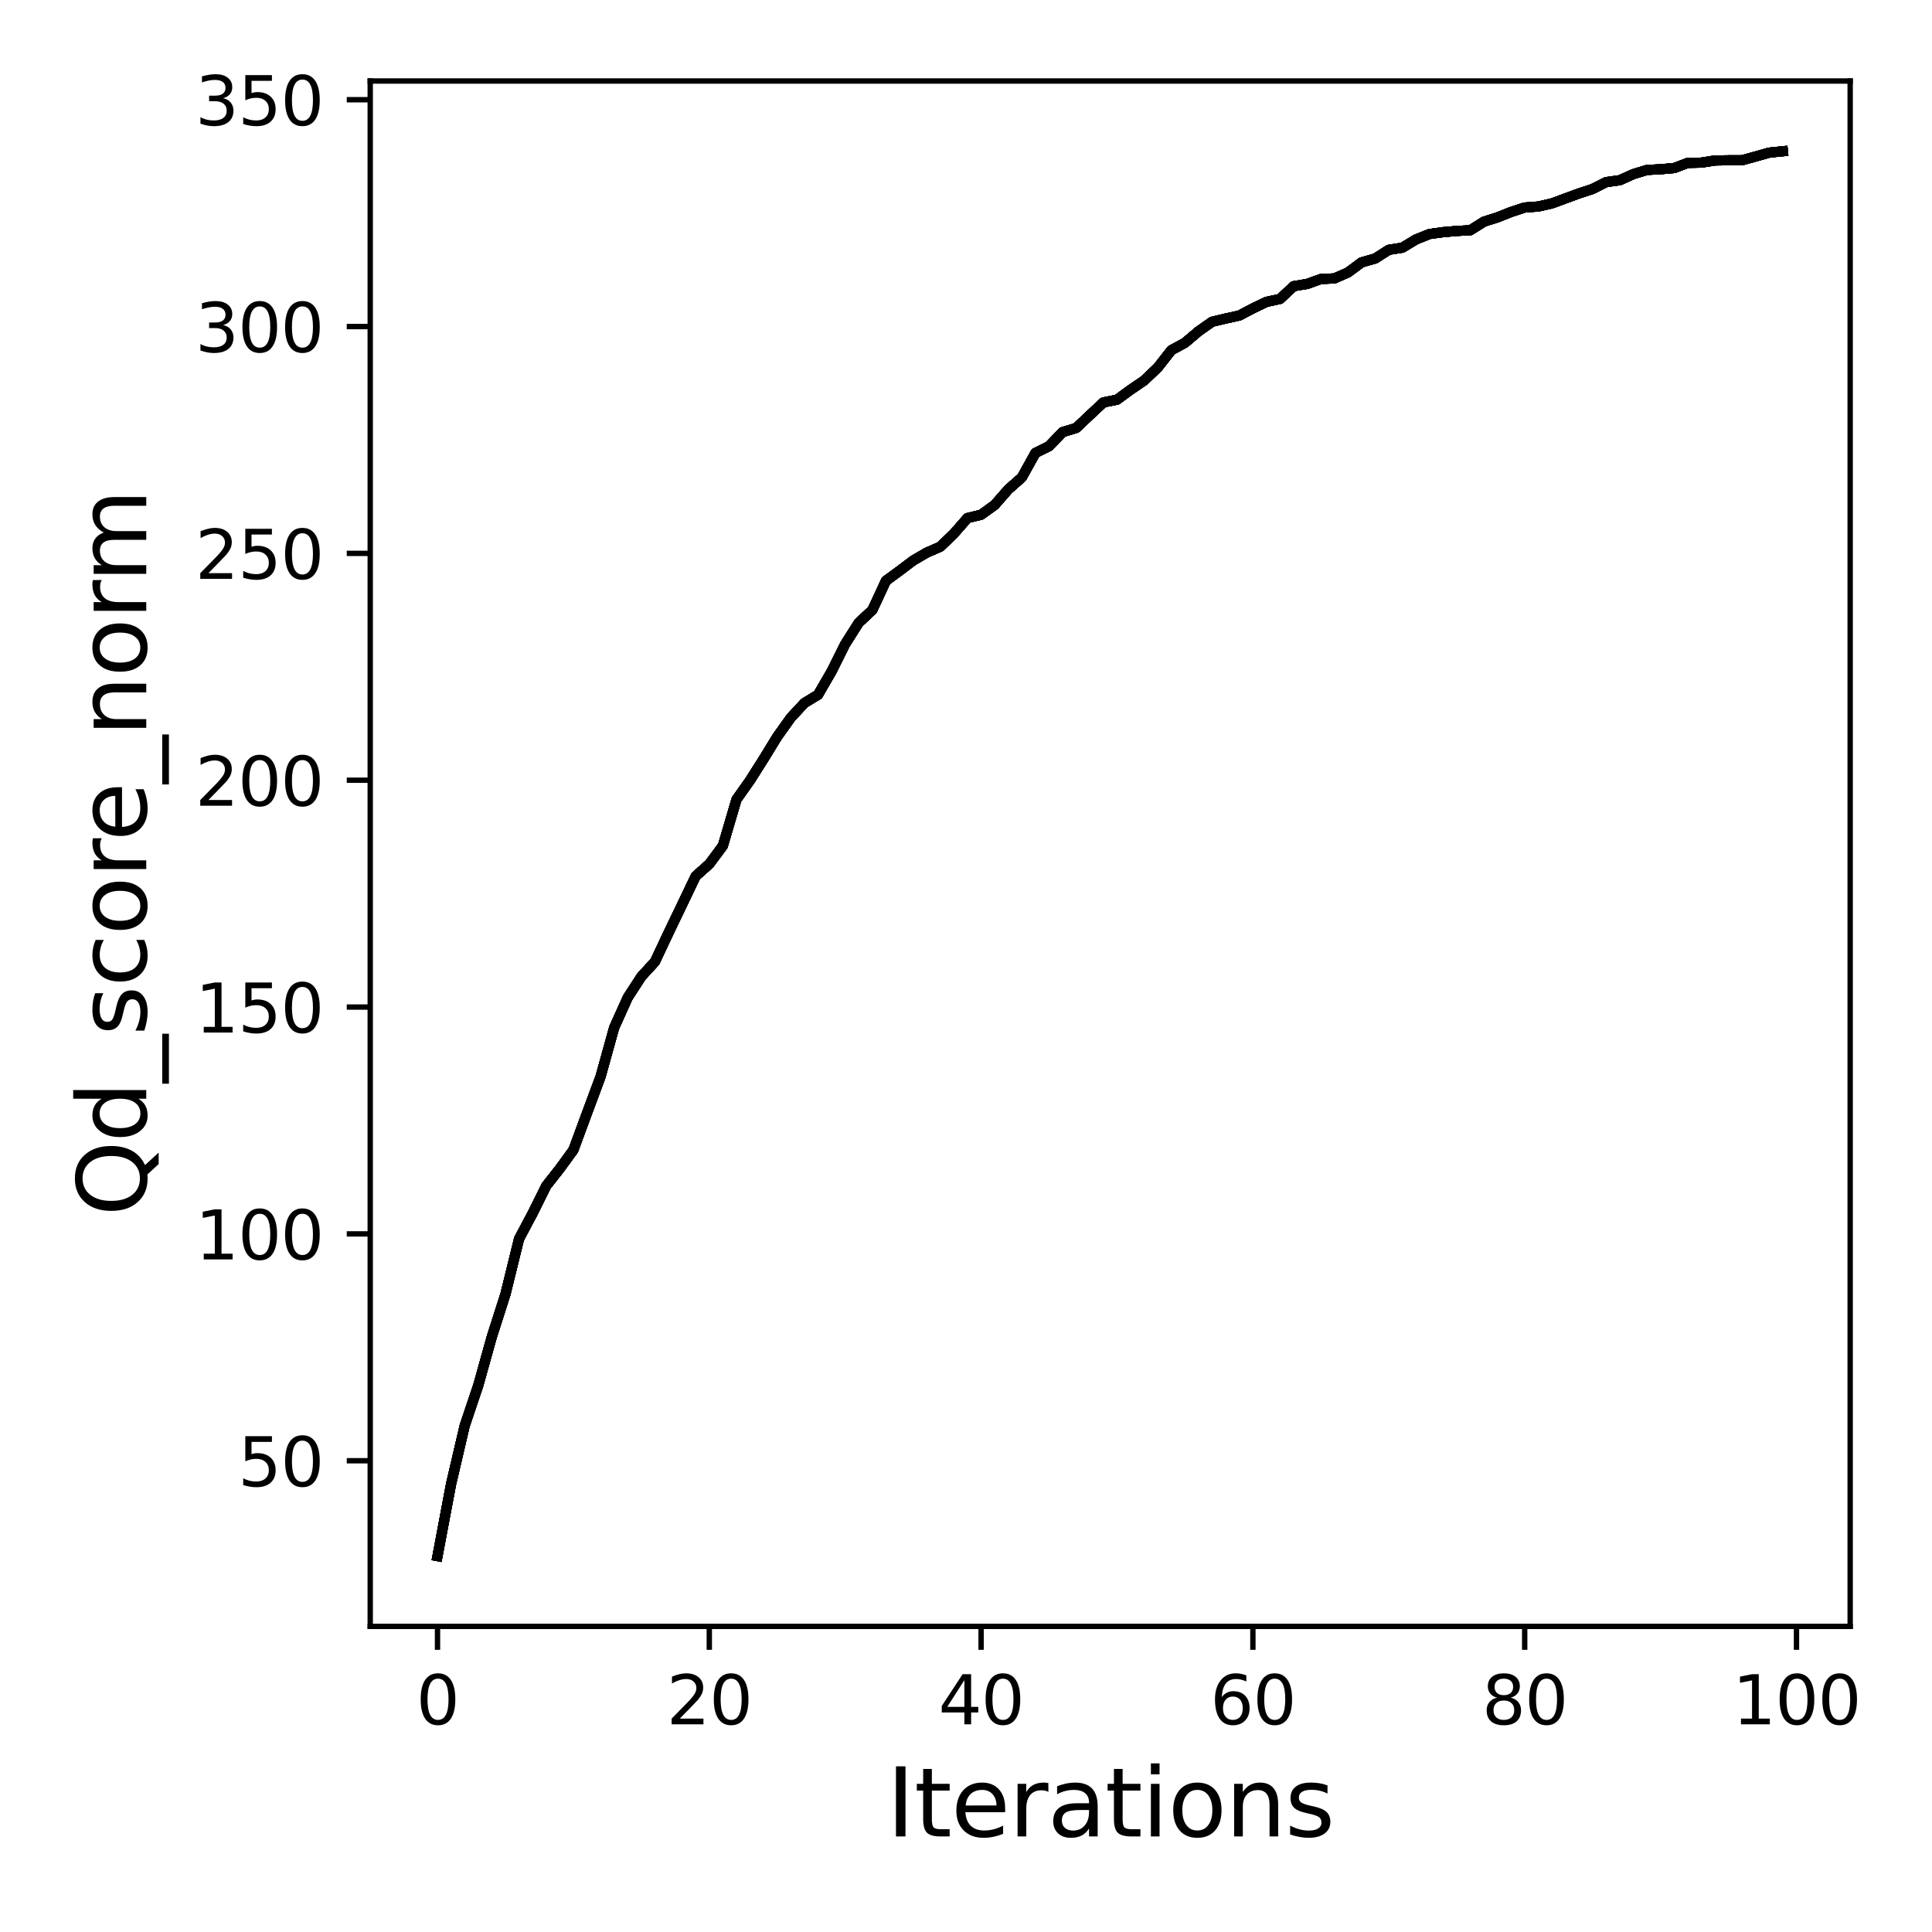 <?xml version="1.0" encoding="utf-8" standalone="no"?>
<!DOCTYPE svg PUBLIC "-//W3C//DTD SVG 1.1//EN"
  "http://www.w3.org/Graphics/SVG/1.1/DTD/svg11.dtd">
<svg xmlns:xlink="http://www.w3.org/1999/xlink" width="288pt" height="288pt" viewBox="0 0 288 288" xmlns="http://www.w3.org/2000/svg" version="1.1">
 <defs>
  <style type="text/css">*{stroke-linejoin: round; stroke-linecap: butt}</style>
 </defs>
 <g id="figure_1">
  <g id="patch_1">
   <path d="M 0 288 
L 288 288 
L 288 0 
L 0 0 
z
" style="fill: #ffffff"/>
  </g>
  <g id="axes_1">
   <g id="patch_2">
    <path d="M 55.19 242.44 
L 275.801 242.44 
L 275.801 12.076 
L 55.19 12.076 
z
" style="fill: #ffffff"/>
   </g>
   <g id="matplotlib.axis_1">
    <g id="xtick_1">
     <g id="line2d_1">
      <defs>
       <path id="ma59ddc0018" d="M 0 0 
L 0 3.5 
" style="stroke: #000000; stroke-width: 0.8"/>
      </defs>
      <g>
       <use xlink:href="#ma59ddc0018" x="65.218" y="242.44" style="stroke: #000000; stroke-width: 0.8"/>
      </g>
     </g>
     <g id="text_1">
      <!-- 0 -->
      <g transform="translate(62.037 257.038) scale(0.1 -0.1)">
       <defs>
        <path id="DejaVuSans-30" d="M 2034 4250 
Q 1547 4250 1301 3770 
Q 1056 3291 1056 2328 
Q 1056 1369 1301 889 
Q 1547 409 2034 409 
Q 2525 409 2770 889 
Q 3016 1369 3016 2328 
Q 3016 3291 2770 3770 
Q 2525 4250 2034 4250 
z
M 2034 4750 
Q 2819 4750 3233 4129 
Q 3647 3509 3647 2328 
Q 3647 1150 3233 529 
Q 2819 -91 2034 -91 
Q 1250 -91 836 529 
Q 422 1150 422 2328 
Q 422 3509 836 4129 
Q 1250 4750 2034 4750 
z
" transform="scale(0.016)"/>
       </defs>
       <use xlink:href="#DejaVuSans-30"/>
      </g>
     </g>
    </g>
    <g id="xtick_2">
     <g id="line2d_2">
      <g>
       <use xlink:href="#ma59ddc0018" x="105.734" y="242.44" style="stroke: #000000; stroke-width: 0.8"/>
      </g>
     </g>
     <g id="text_2">
      <!-- 20 -->
      <g transform="translate(99.371 257.038) scale(0.1 -0.1)">
       <defs>
        <path id="DejaVuSans-32" d="M 1228 531 
L 3431 531 
L 3431 0 
L 469 0 
L 469 531 
Q 828 903 1448 1529 
Q 2069 2156 2228 2338 
Q 2531 2678 2651 2914 
Q 2772 3150 2772 3378 
Q 2772 3750 2511 3984 
Q 2250 4219 1831 4219 
Q 1534 4219 1204 4116 
Q 875 4013 500 3803 
L 500 4441 
Q 881 4594 1212 4672 
Q 1544 4750 1819 4750 
Q 2544 4750 2975 4387 
Q 3406 4025 3406 3419 
Q 3406 3131 3298 2873 
Q 3191 2616 2906 2266 
Q 2828 2175 2409 1742 
Q 1991 1309 1228 531 
z
" transform="scale(0.016)"/>
       </defs>
       <use xlink:href="#DejaVuSans-32"/>
       <use xlink:href="#DejaVuSans-30" x="63.623"/>
      </g>
     </g>
    </g>
    <g id="xtick_3">
     <g id="line2d_3">
      <g>
       <use xlink:href="#ma59ddc0018" x="146.25" y="242.44" style="stroke: #000000; stroke-width: 0.8"/>
      </g>
     </g>
     <g id="text_3">
      <!-- 40 -->
      <g transform="translate(139.888 257.038) scale(0.1 -0.1)">
       <defs>
        <path id="DejaVuSans-34" d="M 2419 4116 
L 825 1625 
L 2419 1625 
L 2419 4116 
z
M 2253 4666 
L 3047 4666 
L 3047 1625 
L 3713 1625 
L 3713 1100 
L 3047 1100 
L 3047 0 
L 2419 0 
L 2419 1100 
L 313 1100 
L 313 1709 
L 2253 4666 
z
" transform="scale(0.016)"/>
       </defs>
       <use xlink:href="#DejaVuSans-34"/>
       <use xlink:href="#DejaVuSans-30" x="63.623"/>
      </g>
     </g>
    </g>
    <g id="xtick_4">
     <g id="line2d_4">
      <g>
       <use xlink:href="#ma59ddc0018" x="186.766" y="242.44" style="stroke: #000000; stroke-width: 0.8"/>
      </g>
     </g>
     <g id="text_4">
      <!-- 60 -->
      <g transform="translate(180.404 257.038) scale(0.1 -0.1)">
       <defs>
        <path id="DejaVuSans-36" d="M 2113 2584 
Q 1688 2584 1439 2293 
Q 1191 2003 1191 1497 
Q 1191 994 1439 701 
Q 1688 409 2113 409 
Q 2538 409 2786 701 
Q 3034 994 3034 1497 
Q 3034 2003 2786 2293 
Q 2538 2584 2113 2584 
z
M 3366 4563 
L 3366 3988 
Q 3128 4100 2886 4159 
Q 2644 4219 2406 4219 
Q 1781 4219 1451 3797 
Q 1122 3375 1075 2522 
Q 1259 2794 1537 2939 
Q 1816 3084 2150 3084 
Q 2853 3084 3261 2657 
Q 3669 2231 3669 1497 
Q 3669 778 3244 343 
Q 2819 -91 2113 -91 
Q 1303 -91 875 529 
Q 447 1150 447 2328 
Q 447 3434 972 4092 
Q 1497 4750 2381 4750 
Q 2619 4750 2861 4703 
Q 3103 4656 3366 4563 
z
" transform="scale(0.016)"/>
       </defs>
       <use xlink:href="#DejaVuSans-36"/>
       <use xlink:href="#DejaVuSans-30" x="63.623"/>
      </g>
     </g>
    </g>
    <g id="xtick_5">
     <g id="line2d_5">
      <g>
       <use xlink:href="#ma59ddc0018" x="227.283" y="242.44" style="stroke: #000000; stroke-width: 0.8"/>
      </g>
     </g>
     <g id="text_5">
      <!-- 80 -->
      <g transform="translate(220.92 257.038) scale(0.1 -0.1)">
       <defs>
        <path id="DejaVuSans-38" d="M 2034 2216 
Q 1584 2216 1326 1975 
Q 1069 1734 1069 1313 
Q 1069 891 1326 650 
Q 1584 409 2034 409 
Q 2484 409 2743 651 
Q 3003 894 3003 1313 
Q 3003 1734 2745 1975 
Q 2488 2216 2034 2216 
z
M 1403 2484 
Q 997 2584 770 2862 
Q 544 3141 544 3541 
Q 544 4100 942 4425 
Q 1341 4750 2034 4750 
Q 2731 4750 3128 4425 
Q 3525 4100 3525 3541 
Q 3525 3141 3298 2862 
Q 3072 2584 2669 2484 
Q 3125 2378 3379 2068 
Q 3634 1759 3634 1313 
Q 3634 634 3220 271 
Q 2806 -91 2034 -91 
Q 1263 -91 848 271 
Q 434 634 434 1313 
Q 434 1759 690 2068 
Q 947 2378 1403 2484 
z
M 1172 3481 
Q 1172 3119 1398 2916 
Q 1625 2713 2034 2713 
Q 2441 2713 2670 2916 
Q 2900 3119 2900 3481 
Q 2900 3844 2670 4047 
Q 2441 4250 2034 4250 
Q 1625 4250 1398 4047 
Q 1172 3844 1172 3481 
z
" transform="scale(0.016)"/>
       </defs>
       <use xlink:href="#DejaVuSans-38"/>
       <use xlink:href="#DejaVuSans-30" x="63.623"/>
      </g>
     </g>
    </g>
    <g id="xtick_6">
     <g id="line2d_6">
      <g>
       <use xlink:href="#ma59ddc0018" x="267.799" y="242.44" style="stroke: #000000; stroke-width: 0.8"/>
      </g>
     </g>
     <g id="text_6">
      <!-- 100 -->
      <g transform="translate(258.255 257.038) scale(0.1 -0.1)">
       <defs>
        <path id="DejaVuSans-31" d="M 794 531 
L 1825 531 
L 1825 4091 
L 703 3866 
L 703 4441 
L 1819 4666 
L 2450 4666 
L 2450 531 
L 3481 531 
L 3481 0 
L 794 0 
L 794 531 
z
" transform="scale(0.016)"/>
       </defs>
       <use xlink:href="#DejaVuSans-31"/>
       <use xlink:href="#DejaVuSans-30" x="63.623"/>
       <use xlink:href="#DejaVuSans-30" x="127.246"/>
      </g>
     </g>
    </g>
    <g id="text_7">
     <!-- Iterations -->
     <g transform="translate(132.157 273.756) scale(0.14 -0.14)">
      <defs>
       <path id="DejaVuSans-49" d="M 628 4666 
L 1259 4666 
L 1259 0 
L 628 0 
L 628 4666 
z
" transform="scale(0.016)"/>
       <path id="DejaVuSans-74" d="M 1172 4494 
L 1172 3500 
L 2356 3500 
L 2356 3053 
L 1172 3053 
L 1172 1153 
Q 1172 725 1289 603 
Q 1406 481 1766 481 
L 2356 481 
L 2356 0 
L 1766 0 
Q 1100 0 847 248 
Q 594 497 594 1153 
L 594 3053 
L 172 3053 
L 172 3500 
L 594 3500 
L 594 4494 
L 1172 4494 
z
" transform="scale(0.016)"/>
       <path id="DejaVuSans-65" d="M 3597 1894 
L 3597 1613 
L 953 1613 
Q 991 1019 1311 708 
Q 1631 397 2203 397 
Q 2534 397 2845 478 
Q 3156 559 3463 722 
L 3463 178 
Q 3153 47 2828 -22 
Q 2503 -91 2169 -91 
Q 1331 -91 842 396 
Q 353 884 353 1716 
Q 353 2575 817 3079 
Q 1281 3584 2069 3584 
Q 2775 3584 3186 3129 
Q 3597 2675 3597 1894 
z
M 3022 2063 
Q 3016 2534 2758 2815 
Q 2500 3097 2075 3097 
Q 1594 3097 1305 2825 
Q 1016 2553 972 2059 
L 3022 2063 
z
" transform="scale(0.016)"/>
       <path id="DejaVuSans-72" d="M 2631 2963 
Q 2534 3019 2420 3045 
Q 2306 3072 2169 3072 
Q 1681 3072 1420 2755 
Q 1159 2438 1159 1844 
L 1159 0 
L 581 0 
L 581 3500 
L 1159 3500 
L 1159 2956 
Q 1341 3275 1631 3429 
Q 1922 3584 2338 3584 
Q 2397 3584 2469 3576 
Q 2541 3569 2628 3553 
L 2631 2963 
z
" transform="scale(0.016)"/>
       <path id="DejaVuSans-61" d="M 2194 1759 
Q 1497 1759 1228 1600 
Q 959 1441 959 1056 
Q 959 750 1161 570 
Q 1363 391 1709 391 
Q 2188 391 2477 730 
Q 2766 1069 2766 1631 
L 2766 1759 
L 2194 1759 
z
M 3341 1997 
L 3341 0 
L 2766 0 
L 2766 531 
Q 2569 213 2275 61 
Q 1981 -91 1556 -91 
Q 1019 -91 701 211 
Q 384 513 384 1019 
Q 384 1609 779 1909 
Q 1175 2209 1959 2209 
L 2766 2209 
L 2766 2266 
Q 2766 2663 2505 2880 
Q 2244 3097 1772 3097 
Q 1472 3097 1187 3025 
Q 903 2953 641 2809 
L 641 3341 
Q 956 3463 1253 3523 
Q 1550 3584 1831 3584 
Q 2591 3584 2966 3190 
Q 3341 2797 3341 1997 
z
" transform="scale(0.016)"/>
       <path id="DejaVuSans-69" d="M 603 3500 
L 1178 3500 
L 1178 0 
L 603 0 
L 603 3500 
z
M 603 4863 
L 1178 4863 
L 1178 4134 
L 603 4134 
L 603 4863 
z
" transform="scale(0.016)"/>
       <path id="DejaVuSans-6f" d="M 1959 3097 
Q 1497 3097 1228 2736 
Q 959 2375 959 1747 
Q 959 1119 1226 758 
Q 1494 397 1959 397 
Q 2419 397 2687 759 
Q 2956 1122 2956 1747 
Q 2956 2369 2687 2733 
Q 2419 3097 1959 3097 
z
M 1959 3584 
Q 2709 3584 3137 3096 
Q 3566 2609 3566 1747 
Q 3566 888 3137 398 
Q 2709 -91 1959 -91 
Q 1206 -91 779 398 
Q 353 888 353 1747 
Q 353 2609 779 3096 
Q 1206 3584 1959 3584 
z
" transform="scale(0.016)"/>
       <path id="DejaVuSans-6e" d="M 3513 2113 
L 3513 0 
L 2938 0 
L 2938 2094 
Q 2938 2591 2744 2837 
Q 2550 3084 2163 3084 
Q 1697 3084 1428 2787 
Q 1159 2491 1159 1978 
L 1159 0 
L 581 0 
L 581 3500 
L 1159 3500 
L 1159 2956 
Q 1366 3272 1645 3428 
Q 1925 3584 2291 3584 
Q 2894 3584 3203 3211 
Q 3513 2838 3513 2113 
z
" transform="scale(0.016)"/>
       <path id="DejaVuSans-73" d="M 2834 3397 
L 2834 2853 
Q 2591 2978 2328 3040 
Q 2066 3103 1784 3103 
Q 1356 3103 1142 2972 
Q 928 2841 928 2578 
Q 928 2378 1081 2264 
Q 1234 2150 1697 2047 
L 1894 2003 
Q 2506 1872 2764 1633 
Q 3022 1394 3022 966 
Q 3022 478 2636 193 
Q 2250 -91 1575 -91 
Q 1294 -91 989 -36 
Q 684 19 347 128 
L 347 722 
Q 666 556 975 473 
Q 1284 391 1588 391 
Q 1994 391 2212 530 
Q 2431 669 2431 922 
Q 2431 1156 2273 1281 
Q 2116 1406 1581 1522 
L 1381 1569 
Q 847 1681 609 1914 
Q 372 2147 372 2553 
Q 372 3047 722 3315 
Q 1072 3584 1716 3584 
Q 2034 3584 2315 3537 
Q 2597 3491 2834 3397 
z
" transform="scale(0.016)"/>
      </defs>
      <use xlink:href="#DejaVuSans-49"/>
      <use xlink:href="#DejaVuSans-74" x="29.492"/>
      <use xlink:href="#DejaVuSans-65" x="68.701"/>
      <use xlink:href="#DejaVuSans-72" x="130.225"/>
      <use xlink:href="#DejaVuSans-61" x="171.338"/>
      <use xlink:href="#DejaVuSans-74" x="232.617"/>
      <use xlink:href="#DejaVuSans-69" x="271.826"/>
      <use xlink:href="#DejaVuSans-6f" x="299.609"/>
      <use xlink:href="#DejaVuSans-6e" x="360.791"/>
      <use xlink:href="#DejaVuSans-73" x="424.17"/>
     </g>
    </g>
   </g>
   <g id="matplotlib.axis_2">
    <g id="ytick_1">
     <g id="line2d_7">
      <defs>
       <path id="m322bd31461" d="M 0 0 
L -3.5 0 
" style="stroke: #000000; stroke-width: 0.8"/>
      </defs>
      <g>
       <use xlink:href="#m322bd31461" x="55.19" y="217.753" style="stroke: #000000; stroke-width: 0.8"/>
      </g>
     </g>
     <g id="text_8">
      <!-- 50 -->
      <g transform="translate(35.465 221.552) scale(0.1 -0.1)">
       <defs>
        <path id="DejaVuSans-35" d="M 691 4666 
L 3169 4666 
L 3169 4134 
L 1269 4134 
L 1269 2991 
Q 1406 3038 1543 3061 
Q 1681 3084 1819 3084 
Q 2600 3084 3056 2656 
Q 3513 2228 3513 1497 
Q 3513 744 3044 326 
Q 2575 -91 1722 -91 
Q 1428 -91 1123 -41 
Q 819 9 494 109 
L 494 744 
Q 775 591 1075 516 
Q 1375 441 1709 441 
Q 2250 441 2565 725 
Q 2881 1009 2881 1497 
Q 2881 1984 2565 2268 
Q 2250 2553 1709 2553 
Q 1456 2553 1204 2497 
Q 953 2441 691 2322 
L 691 4666 
z
" transform="scale(0.016)"/>
       </defs>
       <use xlink:href="#DejaVuSans-35"/>
       <use xlink:href="#DejaVuSans-30" x="63.623"/>
      </g>
     </g>
    </g>
    <g id="ytick_2">
     <g id="line2d_8">
      <g>
       <use xlink:href="#m322bd31461" x="55.19" y="183.938" style="stroke: #000000; stroke-width: 0.8"/>
      </g>
     </g>
     <g id="text_9">
      <!-- 100 -->
      <g transform="translate(29.102 187.738) scale(0.1 -0.1)">
       <use xlink:href="#DejaVuSans-31"/>
       <use xlink:href="#DejaVuSans-30" x="63.623"/>
       <use xlink:href="#DejaVuSans-30" x="127.246"/>
      </g>
     </g>
    </g>
    <g id="ytick_3">
     <g id="line2d_9">
      <g>
       <use xlink:href="#m322bd31461" x="55.19" y="150.123" style="stroke: #000000; stroke-width: 0.8"/>
      </g>
     </g>
     <g id="text_10">
      <!-- 150 -->
      <g transform="translate(29.102 153.923) scale(0.1 -0.1)">
       <use xlink:href="#DejaVuSans-31"/>
       <use xlink:href="#DejaVuSans-35" x="63.623"/>
       <use xlink:href="#DejaVuSans-30" x="127.246"/>
      </g>
     </g>
    </g>
    <g id="ytick_4">
     <g id="line2d_10">
      <g>
       <use xlink:href="#m322bd31461" x="55.19" y="116.309" style="stroke: #000000; stroke-width: 0.8"/>
      </g>
     </g>
     <g id="text_11">
      <!-- 200 -->
      <g transform="translate(29.102 120.108) scale(0.1 -0.1)">
       <use xlink:href="#DejaVuSans-32"/>
       <use xlink:href="#DejaVuSans-30" x="63.623"/>
       <use xlink:href="#DejaVuSans-30" x="127.246"/>
      </g>
     </g>
    </g>
    <g id="ytick_5">
     <g id="line2d_11">
      <g>
       <use xlink:href="#m322bd31461" x="55.19" y="82.494" style="stroke: #000000; stroke-width: 0.8"/>
      </g>
     </g>
     <g id="text_12">
      <!-- 250 -->
      <g transform="translate(29.102 86.293) scale(0.1 -0.1)">
       <use xlink:href="#DejaVuSans-32"/>
       <use xlink:href="#DejaVuSans-35" x="63.623"/>
       <use xlink:href="#DejaVuSans-30" x="127.246"/>
      </g>
     </g>
    </g>
    <g id="ytick_6">
     <g id="line2d_12">
      <g>
       <use xlink:href="#m322bd31461" x="55.19" y="48.679" style="stroke: #000000; stroke-width: 0.8"/>
      </g>
     </g>
     <g id="text_13">
      <!-- 300 -->
      <g transform="translate(29.102 52.478) scale(0.1 -0.1)">
       <defs>
        <path id="DejaVuSans-33" d="M 2597 2516 
Q 3050 2419 3304 2112 
Q 3559 1806 3559 1356 
Q 3559 666 3084 287 
Q 2609 -91 1734 -91 
Q 1441 -91 1130 -33 
Q 819 25 488 141 
L 488 750 
Q 750 597 1062 519 
Q 1375 441 1716 441 
Q 2309 441 2620 675 
Q 2931 909 2931 1356 
Q 2931 1769 2642 2001 
Q 2353 2234 1838 2234 
L 1294 2234 
L 1294 2753 
L 1863 2753 
Q 2328 2753 2575 2939 
Q 2822 3125 2822 3475 
Q 2822 3834 2567 4026 
Q 2313 4219 1838 4219 
Q 1578 4219 1281 4162 
Q 984 4106 628 3988 
L 628 4550 
Q 988 4650 1302 4700 
Q 1616 4750 1894 4750 
Q 2613 4750 3031 4423 
Q 3450 4097 3450 3541 
Q 3450 3153 3228 2886 
Q 3006 2619 2597 2516 
z
" transform="scale(0.016)"/>
       </defs>
       <use xlink:href="#DejaVuSans-33"/>
       <use xlink:href="#DejaVuSans-30" x="63.623"/>
       <use xlink:href="#DejaVuSans-30" x="127.246"/>
      </g>
     </g>
    </g>
    <g id="ytick_7">
     <g id="line2d_13">
      <g>
       <use xlink:href="#m322bd31461" x="55.19" y="14.864" style="stroke: #000000; stroke-width: 0.8"/>
      </g>
     </g>
     <g id="text_14">
      <!-- 350 -->
      <g transform="translate(29.102 18.663) scale(0.1 -0.1)">
       <use xlink:href="#DejaVuSans-33"/>
       <use xlink:href="#DejaVuSans-35" x="63.623"/>
       <use xlink:href="#DejaVuSans-30" x="127.246"/>
      </g>
     </g>
    </g>
    <g id="text_15">
     <!-- Qd_score_norm -->
     <g transform="translate(21.802 181.311) rotate(-90) scale(0.14 -0.14)">
      <defs>
       <path id="DejaVuSans-51" d="M 2522 4238 
Q 1834 4238 1429 3725 
Q 1025 3213 1025 2328 
Q 1025 1447 1429 934 
Q 1834 422 2522 422 
Q 3209 422 3611 934 
Q 4013 1447 4013 2328 
Q 4013 3213 3611 3725 
Q 3209 4238 2522 4238 
z
M 3406 84 
L 4238 -825 
L 3475 -825 
L 2784 -78 
Q 2681 -84 2626 -87 
Q 2572 -91 2522 -91 
Q 1538 -91 948 567 
Q 359 1225 359 2328 
Q 359 3434 948 4092 
Q 1538 4750 2522 4750 
Q 3503 4750 4090 4092 
Q 4678 3434 4678 2328 
Q 4678 1516 4351 937 
Q 4025 359 3406 84 
z
" transform="scale(0.016)"/>
       <path id="DejaVuSans-64" d="M 2906 2969 
L 2906 4863 
L 3481 4863 
L 3481 0 
L 2906 0 
L 2906 525 
Q 2725 213 2448 61 
Q 2172 -91 1784 -91 
Q 1150 -91 751 415 
Q 353 922 353 1747 
Q 353 2572 751 3078 
Q 1150 3584 1784 3584 
Q 2172 3584 2448 3432 
Q 2725 3281 2906 2969 
z
M 947 1747 
Q 947 1113 1208 752 
Q 1469 391 1925 391 
Q 2381 391 2643 752 
Q 2906 1113 2906 1747 
Q 2906 2381 2643 2742 
Q 2381 3103 1925 3103 
Q 1469 3103 1208 2742 
Q 947 2381 947 1747 
z
" transform="scale(0.016)"/>
       <path id="DejaVuSans-5f" d="M 3263 -1063 
L 3263 -1509 
L -63 -1509 
L -63 -1063 
L 3263 -1063 
z
" transform="scale(0.016)"/>
       <path id="DejaVuSans-63" d="M 3122 3366 
L 3122 2828 
Q 2878 2963 2633 3030 
Q 2388 3097 2138 3097 
Q 1578 3097 1268 2742 
Q 959 2388 959 1747 
Q 959 1106 1268 751 
Q 1578 397 2138 397 
Q 2388 397 2633 464 
Q 2878 531 3122 666 
L 3122 134 
Q 2881 22 2623 -34 
Q 2366 -91 2075 -91 
Q 1284 -91 818 406 
Q 353 903 353 1747 
Q 353 2603 823 3093 
Q 1294 3584 2113 3584 
Q 2378 3584 2631 3529 
Q 2884 3475 3122 3366 
z
" transform="scale(0.016)"/>
       <path id="DejaVuSans-6d" d="M 3328 2828 
Q 3544 3216 3844 3400 
Q 4144 3584 4550 3584 
Q 5097 3584 5394 3201 
Q 5691 2819 5691 2113 
L 5691 0 
L 5113 0 
L 5113 2094 
Q 5113 2597 4934 2840 
Q 4756 3084 4391 3084 
Q 3944 3084 3684 2787 
Q 3425 2491 3425 1978 
L 3425 0 
L 2847 0 
L 2847 2094 
Q 2847 2600 2669 2842 
Q 2491 3084 2119 3084 
Q 1678 3084 1418 2786 
Q 1159 2488 1159 1978 
L 1159 0 
L 581 0 
L 581 3500 
L 1159 3500 
L 1159 2956 
Q 1356 3278 1631 3431 
Q 1906 3584 2284 3584 
Q 2666 3584 2933 3390 
Q 3200 3197 3328 2828 
z
" transform="scale(0.016)"/>
      </defs>
      <use xlink:href="#DejaVuSans-51"/>
      <use xlink:href="#DejaVuSans-64" x="78.711"/>
      <use xlink:href="#DejaVuSans-5f" x="142.188"/>
      <use xlink:href="#DejaVuSans-73" x="192.188"/>
      <use xlink:href="#DejaVuSans-63" x="244.287"/>
      <use xlink:href="#DejaVuSans-6f" x="299.268"/>
      <use xlink:href="#DejaVuSans-72" x="360.449"/>
      <use xlink:href="#DejaVuSans-65" x="399.312"/>
      <use xlink:href="#DejaVuSans-5f" x="460.836"/>
      <use xlink:href="#DejaVuSans-6e" x="510.836"/>
      <use xlink:href="#DejaVuSans-6f" x="574.215"/>
      <use xlink:href="#DejaVuSans-72" x="635.396"/>
      <use xlink:href="#DejaVuSans-6d" x="674.76"/>
     </g>
    </g>
   </g>
   <g id="line2d_14">
    <path d="M 65.218 231.969 
L 67.244 221.216 
L 69.269 212.539 
L 71.295 206.513 
L 73.321 199.256 
L 75.347 192.92 
L 77.373 184.675 
L 79.398 180.861 
L 81.424 176.776 
L 83.45 174.206 
L 85.476 171.42 
L 87.502 165.935 
L 89.528 160.484 
L 91.553 153.187 
L 93.579 148.696 
L 95.605 145.572 
L 97.631 143.361 
L 99.657 139.053 
L 101.682 134.839 
L 103.708 130.599 
L 105.734 128.8 
L 107.76 126.074 
L 109.786 119.183 
L 111.811 116.322 
L 113.837 113.123 
L 115.863 109.816 
L 117.889 106.976 
L 119.915 104.798 
L 121.94 103.567 
L 123.966 100.078 
L 125.992 96.013 
L 128.018 92.821 
L 130.044 90.934 
L 132.07 86.572 
L 134.095 85.091 
L 136.121 83.562 
L 138.147 82.379 
L 140.173 81.493 
L 142.199 79.538 
L 144.224 77.219 
L 146.25 76.732 
L 148.276 75.271 
L 150.302 72.951 
L 152.328 71.166 
L 154.353 67.514 
L 156.379 66.513 
L 158.405 64.41 
L 160.431 63.794 
L 162.457 61.88 
L 164.483 59.987 
L 166.508 59.581 
L 168.534 58.1 
L 170.56 56.72 
L 172.586 54.786 
L 174.612 52.202 
L 176.637 51.1 
L 178.663 49.382 
L 180.689 47.962 
L 182.715 47.482 
L 184.741 47.036 
L 186.766 45.974 
L 188.792 45 
L 190.818 44.56 
L 192.844 42.66 
L 194.87 42.322 
L 196.896 41.591 
L 198.921 41.503 
L 200.947 40.611 
L 202.973 39.109 
L 204.999 38.535 
L 207.025 37.243 
L 209.05 36.918 
L 211.076 35.694 
L 213.102 34.883 
L 215.128 34.605 
L 217.154 34.429 
L 219.179 34.321 
L 221.205 33.043 
L 223.231 32.401 
L 225.257 31.596 
L 227.283 30.933 
L 229.308 30.784 
L 231.334 30.324 
L 233.36 29.574 
L 235.386 28.83 
L 237.412 28.167 
L 239.438 27.146 
L 241.463 26.862 
L 243.489 25.949 
L 245.515 25.333 
L 247.541 25.232 
L 249.567 25.049 
L 251.592 24.285 
L 253.618 24.244 
L 255.644 23.92 
L 257.67 23.893 
L 259.696 23.886 
L 261.721 23.325 
L 263.747 22.75 
L 265.773 22.547 
" clip-path="url(#p38306bbd26)" style="fill: none; stroke: #000000; stroke-width: 1.5; stroke-linecap: square"/>
   </g>
   <g id="line2d_15">
    <path d="M 65.218 231.969 
L 67.244 221.216 
L 69.269 212.539 
L 71.295 206.513 
L 73.321 199.256 
L 75.347 192.92 
L 77.373 184.675 
L 79.398 180.861 
L 81.424 176.776 
L 83.45 174.206 
L 85.476 171.42 
L 87.502 165.935 
L 89.528 160.484 
L 91.553 153.187 
L 93.579 148.696 
L 95.605 145.572 
L 97.631 143.361 
L 99.657 139.053 
L 101.682 134.839 
L 103.708 130.599 
L 105.734 128.8 
L 107.76 126.074 
L 109.786 119.183 
L 111.811 116.322 
L 113.837 113.123 
L 115.863 109.816 
L 117.889 106.976 
L 119.915 104.798 
L 121.94 103.567 
L 123.966 100.078 
L 125.992 96.013 
L 128.018 92.821 
L 130.044 90.934 
L 132.07 86.572 
L 134.095 85.091 
L 136.121 83.562 
L 138.147 82.379 
L 140.173 81.493 
L 142.199 79.538 
L 144.224 77.219 
L 146.25 76.732 
L 148.276 75.271 
L 150.302 72.951 
L 152.328 71.166 
L 154.353 67.514 
L 156.379 66.513 
L 158.405 64.41 
L 160.431 63.794 
L 162.457 61.88 
L 164.483 59.987 
L 166.508 59.581 
L 168.534 58.1 
L 170.56 56.72 
L 172.586 54.786 
L 174.612 52.202 
L 176.637 51.1 
L 178.663 49.382 
L 180.689 47.962 
L 182.715 47.482 
L 184.741 47.036 
L 186.766 45.974 
L 188.792 45 
L 190.818 44.56 
L 192.844 42.66 
L 194.87 42.322 
L 196.896 41.591 
L 198.921 41.503 
L 200.947 40.611 
L 202.973 39.109 
L 204.999 38.535 
L 207.025 37.243 
L 209.05 36.918 
L 211.076 35.694 
L 213.102 34.883 
L 215.128 34.605 
L 217.154 34.429 
L 219.179 34.321 
L 221.205 33.043 
L 223.231 32.401 
L 225.257 31.596 
L 227.283 30.933 
L 229.308 30.784 
L 231.334 30.324 
L 233.36 29.574 
L 235.386 28.83 
L 237.412 28.167 
L 239.438 27.146 
L 241.463 26.862 
L 243.489 25.949 
L 245.515 25.333 
L 247.541 25.232 
L 249.567 25.049 
L 251.592 24.285 
L 253.618 24.244 
L 255.644 23.92 
L 257.67 23.893 
L 259.696 23.886 
L 261.721 23.325 
L 263.747 22.75 
L 265.773 22.547 
" clip-path="url(#p38306bbd26)" style="fill: none; stroke: #000000; stroke-width: 1.5; stroke-linecap: square"/>
   </g>
   <g id="line2d_16">
    <path d="M 65.218 231.969 
L 67.244 221.216 
L 69.269 212.539 
L 71.295 206.513 
L 73.321 199.256 
L 75.347 192.92 
L 77.373 184.675 
L 79.398 180.861 
L 81.424 176.776 
L 83.45 174.206 
L 85.476 171.42 
L 87.502 165.935 
L 89.528 160.484 
L 91.553 153.187 
L 93.579 148.696 
L 95.605 145.572 
L 97.631 143.361 
L 99.657 139.053 
L 101.682 134.839 
L 103.708 130.599 
L 105.734 128.8 
L 107.76 126.074 
L 109.786 119.183 
L 111.811 116.322 
L 113.837 113.123 
L 115.863 109.816 
L 117.889 106.976 
L 119.915 104.798 
L 121.94 103.567 
L 123.966 100.078 
L 125.992 96.013 
L 128.018 92.821 
L 130.044 90.934 
L 132.07 86.572 
L 134.095 85.091 
L 136.121 83.562 
L 138.147 82.379 
L 140.173 81.493 
L 142.199 79.538 
L 144.224 77.219 
L 146.25 76.732 
L 148.276 75.271 
L 150.302 72.951 
L 152.328 71.166 
L 154.353 67.514 
L 156.379 66.513 
L 158.405 64.41 
L 160.431 63.794 
L 162.457 61.88 
L 164.483 59.987 
L 166.508 59.581 
L 168.534 58.1 
L 170.56 56.72 
L 172.586 54.786 
L 174.612 52.202 
L 176.637 51.1 
L 178.663 49.382 
L 180.689 47.962 
L 182.715 47.482 
L 184.741 47.036 
L 186.766 45.974 
L 188.792 45 
L 190.818 44.56 
L 192.844 42.66 
L 194.87 42.322 
L 196.896 41.591 
L 198.921 41.503 
L 200.947 40.611 
L 202.973 39.109 
L 204.999 38.535 
L 207.025 37.243 
L 209.05 36.918 
L 211.076 35.694 
L 213.102 34.883 
L 215.128 34.605 
L 217.154 34.429 
L 219.179 34.321 
L 221.205 33.043 
L 223.231 32.401 
L 225.257 31.596 
L 227.283 30.933 
L 229.308 30.784 
L 231.334 30.324 
L 233.36 29.574 
L 235.386 28.83 
L 237.412 28.167 
L 239.438 27.146 
L 241.463 26.862 
L 243.489 25.949 
L 245.515 25.333 
L 247.541 25.232 
L 249.567 25.049 
L 251.592 24.285 
L 253.618 24.244 
L 255.644 23.92 
L 257.67 23.893 
L 259.696 23.886 
L 261.721 23.325 
L 263.747 22.75 
L 265.773 22.547 
" clip-path="url(#p38306bbd26)" style="fill: none; stroke: #000000; stroke-width: 1.5; stroke-linecap: square"/>
   </g>
   <g id="line2d_17">
    <path d="M 65.218 231.969 
L 67.244 221.216 
L 69.269 212.539 
L 71.295 206.513 
L 73.321 199.256 
L 75.347 192.92 
L 77.373 184.675 
L 79.398 180.861 
L 81.424 176.776 
L 83.45 174.206 
L 85.476 171.42 
L 87.502 165.935 
L 89.528 160.484 
L 91.553 153.187 
L 93.579 148.696 
L 95.605 145.572 
L 97.631 143.361 
L 99.657 139.053 
L 101.682 134.839 
L 103.708 130.599 
L 105.734 128.8 
L 107.76 126.074 
L 109.786 119.183 
L 111.811 116.322 
L 113.837 113.123 
L 115.863 109.816 
L 117.889 106.976 
L 119.915 104.798 
L 121.94 103.567 
L 123.966 100.078 
L 125.992 96.013 
L 128.018 92.821 
L 130.044 90.934 
L 132.07 86.572 
L 134.095 85.091 
L 136.121 83.562 
L 138.147 82.379 
L 140.173 81.493 
L 142.199 79.538 
L 144.224 77.219 
L 146.25 76.732 
L 148.276 75.271 
L 150.302 72.951 
L 152.328 71.166 
L 154.353 67.514 
L 156.379 66.513 
L 158.405 64.41 
L 160.431 63.794 
L 162.457 61.88 
L 164.483 59.987 
L 166.508 59.581 
L 168.534 58.1 
L 170.56 56.72 
L 172.586 54.786 
L 174.612 52.202 
L 176.637 51.1 
L 178.663 49.382 
L 180.689 47.962 
L 182.715 47.482 
L 184.741 47.036 
L 186.766 45.974 
L 188.792 45 
L 190.818 44.56 
L 192.844 42.66 
L 194.87 42.322 
L 196.896 41.591 
L 198.921 41.503 
L 200.947 40.611 
L 202.973 39.109 
L 204.999 38.535 
L 207.025 37.243 
L 209.05 36.918 
L 211.076 35.694 
L 213.102 34.883 
L 215.128 34.605 
L 217.154 34.429 
L 219.179 34.321 
L 221.205 33.043 
L 223.231 32.401 
L 225.257 31.596 
L 227.283 30.933 
L 229.308 30.784 
L 231.334 30.324 
L 233.36 29.574 
L 235.386 28.83 
L 237.412 28.167 
L 239.438 27.146 
L 241.463 26.862 
L 243.489 25.949 
L 245.515 25.333 
L 247.541 25.232 
L 249.567 25.049 
L 251.592 24.285 
L 253.618 24.244 
L 255.644 23.92 
L 257.67 23.893 
L 259.696 23.886 
L 261.721 23.325 
L 263.747 22.75 
L 265.773 22.547 
" clip-path="url(#p38306bbd26)" style="fill: none; stroke: #000000; stroke-width: 1.5; stroke-linecap: square"/>
   </g>
   <g id="line2d_18">
    <path d="M 65.218 231.969 
L 67.244 221.216 
L 69.269 212.539 
L 71.295 206.513 
L 73.321 199.256 
L 75.347 192.92 
L 77.373 184.675 
L 79.398 180.861 
L 81.424 176.776 
L 83.45 174.206 
L 85.476 171.42 
L 87.502 165.935 
L 89.528 160.484 
L 91.553 153.187 
L 93.579 148.696 
L 95.605 145.572 
L 97.631 143.361 
L 99.657 139.053 
L 101.682 134.839 
L 103.708 130.599 
L 105.734 128.8 
L 107.76 126.074 
L 109.786 119.183 
L 111.811 116.322 
L 113.837 113.123 
L 115.863 109.816 
L 117.889 106.976 
L 119.915 104.798 
L 121.94 103.567 
L 123.966 100.078 
L 125.992 96.013 
L 128.018 92.821 
L 130.044 90.934 
L 132.07 86.572 
L 134.095 85.091 
L 136.121 83.562 
L 138.147 82.379 
L 140.173 81.493 
L 142.199 79.538 
L 144.224 77.219 
L 146.25 76.732 
L 148.276 75.271 
L 150.302 72.951 
L 152.328 71.166 
L 154.353 67.514 
L 156.379 66.513 
L 158.405 64.41 
L 160.431 63.794 
L 162.457 61.88 
L 164.483 59.987 
L 166.508 59.581 
L 168.534 58.1 
L 170.56 56.72 
L 172.586 54.786 
L 174.612 52.202 
L 176.637 51.1 
L 178.663 49.382 
L 180.689 47.962 
L 182.715 47.482 
L 184.741 47.036 
L 186.766 45.974 
L 188.792 45 
L 190.818 44.56 
L 192.844 42.66 
L 194.87 42.322 
L 196.896 41.591 
L 198.921 41.503 
L 200.947 40.611 
L 202.973 39.109 
L 204.999 38.535 
L 207.025 37.243 
L 209.05 36.918 
L 211.076 35.694 
L 213.102 34.883 
L 215.128 34.605 
L 217.154 34.429 
L 219.179 34.321 
L 221.205 33.043 
L 223.231 32.401 
L 225.257 31.596 
L 227.283 30.933 
L 229.308 30.784 
L 231.334 30.324 
L 233.36 29.574 
L 235.386 28.83 
L 237.412 28.167 
L 239.438 27.146 
L 241.463 26.862 
L 243.489 25.949 
L 245.515 25.333 
L 247.541 25.232 
L 249.567 25.049 
L 251.592 24.285 
L 253.618 24.244 
L 255.644 23.92 
L 257.67 23.893 
L 259.696 23.886 
L 261.721 23.325 
L 263.747 22.75 
L 265.773 22.547 
" clip-path="url(#p38306bbd26)" style="fill: none; stroke: #000000; stroke-width: 1.5; stroke-linecap: square"/>
   </g>
   <g id="line2d_19">
    <path d="M 65.218 231.969 
L 67.244 221.216 
L 69.269 212.539 
L 71.295 206.513 
L 73.321 199.256 
L 75.347 192.92 
L 77.373 184.675 
L 79.398 180.861 
L 81.424 176.776 
L 83.45 174.206 
L 85.476 171.42 
L 87.502 165.935 
L 89.528 160.484 
L 91.553 153.187 
L 93.579 148.696 
L 95.605 145.572 
L 97.631 143.361 
L 99.657 139.053 
L 101.682 134.839 
L 103.708 130.599 
L 105.734 128.8 
L 107.76 126.074 
L 109.786 119.183 
L 111.811 116.322 
L 113.837 113.123 
L 115.863 109.816 
L 117.889 106.976 
L 119.915 104.798 
L 121.94 103.567 
L 123.966 100.078 
L 125.992 96.013 
L 128.018 92.821 
L 130.044 90.934 
L 132.07 86.572 
L 134.095 85.091 
L 136.121 83.562 
L 138.147 82.379 
L 140.173 81.493 
L 142.199 79.538 
L 144.224 77.219 
L 146.25 76.732 
L 148.276 75.271 
L 150.302 72.951 
L 152.328 71.166 
L 154.353 67.514 
L 156.379 66.513 
L 158.405 64.41 
L 160.431 63.794 
L 162.457 61.88 
L 164.483 59.987 
L 166.508 59.581 
L 168.534 58.1 
L 170.56 56.72 
L 172.586 54.786 
L 174.612 52.202 
L 176.637 51.1 
L 178.663 49.382 
L 180.689 47.962 
L 182.715 47.482 
L 184.741 47.036 
L 186.766 45.974 
L 188.792 45 
L 190.818 44.56 
L 192.844 42.66 
L 194.87 42.322 
L 196.896 41.591 
L 198.921 41.503 
L 200.947 40.611 
L 202.973 39.109 
L 204.999 38.535 
L 207.025 37.243 
L 209.05 36.918 
L 211.076 35.694 
L 213.102 34.883 
L 215.128 34.605 
L 217.154 34.429 
L 219.179 34.321 
L 221.205 33.043 
L 223.231 32.401 
L 225.257 31.596 
L 227.283 30.933 
L 229.308 30.784 
L 231.334 30.324 
L 233.36 29.574 
L 235.386 28.83 
L 237.412 28.167 
L 239.438 27.146 
L 241.463 26.862 
L 243.489 25.949 
L 245.515 25.333 
L 247.541 25.232 
L 249.567 25.049 
L 251.592 24.285 
L 253.618 24.244 
L 255.644 23.92 
L 257.67 23.893 
L 259.696 23.886 
L 261.721 23.325 
L 263.747 22.75 
L 265.773 22.547 
" clip-path="url(#p38306bbd26)" style="fill: none; stroke: #000000; stroke-width: 1.5; stroke-linecap: square"/>
   </g>
   <g id="patch_3">
    <path d="M 55.19 242.44 
L 55.19 12.076 
" style="fill: none; stroke: #000000; stroke-width: 0.8; stroke-linejoin: miter; stroke-linecap: square"/>
   </g>
   <g id="patch_4">
    <path d="M 275.801 242.44 
L 275.801 12.076 
" style="fill: none; stroke: #000000; stroke-width: 0.8; stroke-linejoin: miter; stroke-linecap: square"/>
   </g>
   <g id="patch_5">
    <path d="M 55.19 242.44 
L 275.801 242.44 
" style="fill: none; stroke: #000000; stroke-width: 0.8; stroke-linejoin: miter; stroke-linecap: square"/>
   </g>
   <g id="patch_6">
    <path d="M 55.19 12.076 
L 275.801 12.076 
" style="fill: none; stroke: #000000; stroke-width: 0.8; stroke-linejoin: miter; stroke-linecap: square"/>
   </g>
  </g>
 </g>
 <defs>
  <clipPath id="p38306bbd26">
   <rect x="55.19" y="12.076" width="220.611" height="230.364"/>
  </clipPath>
 </defs>
</svg>

